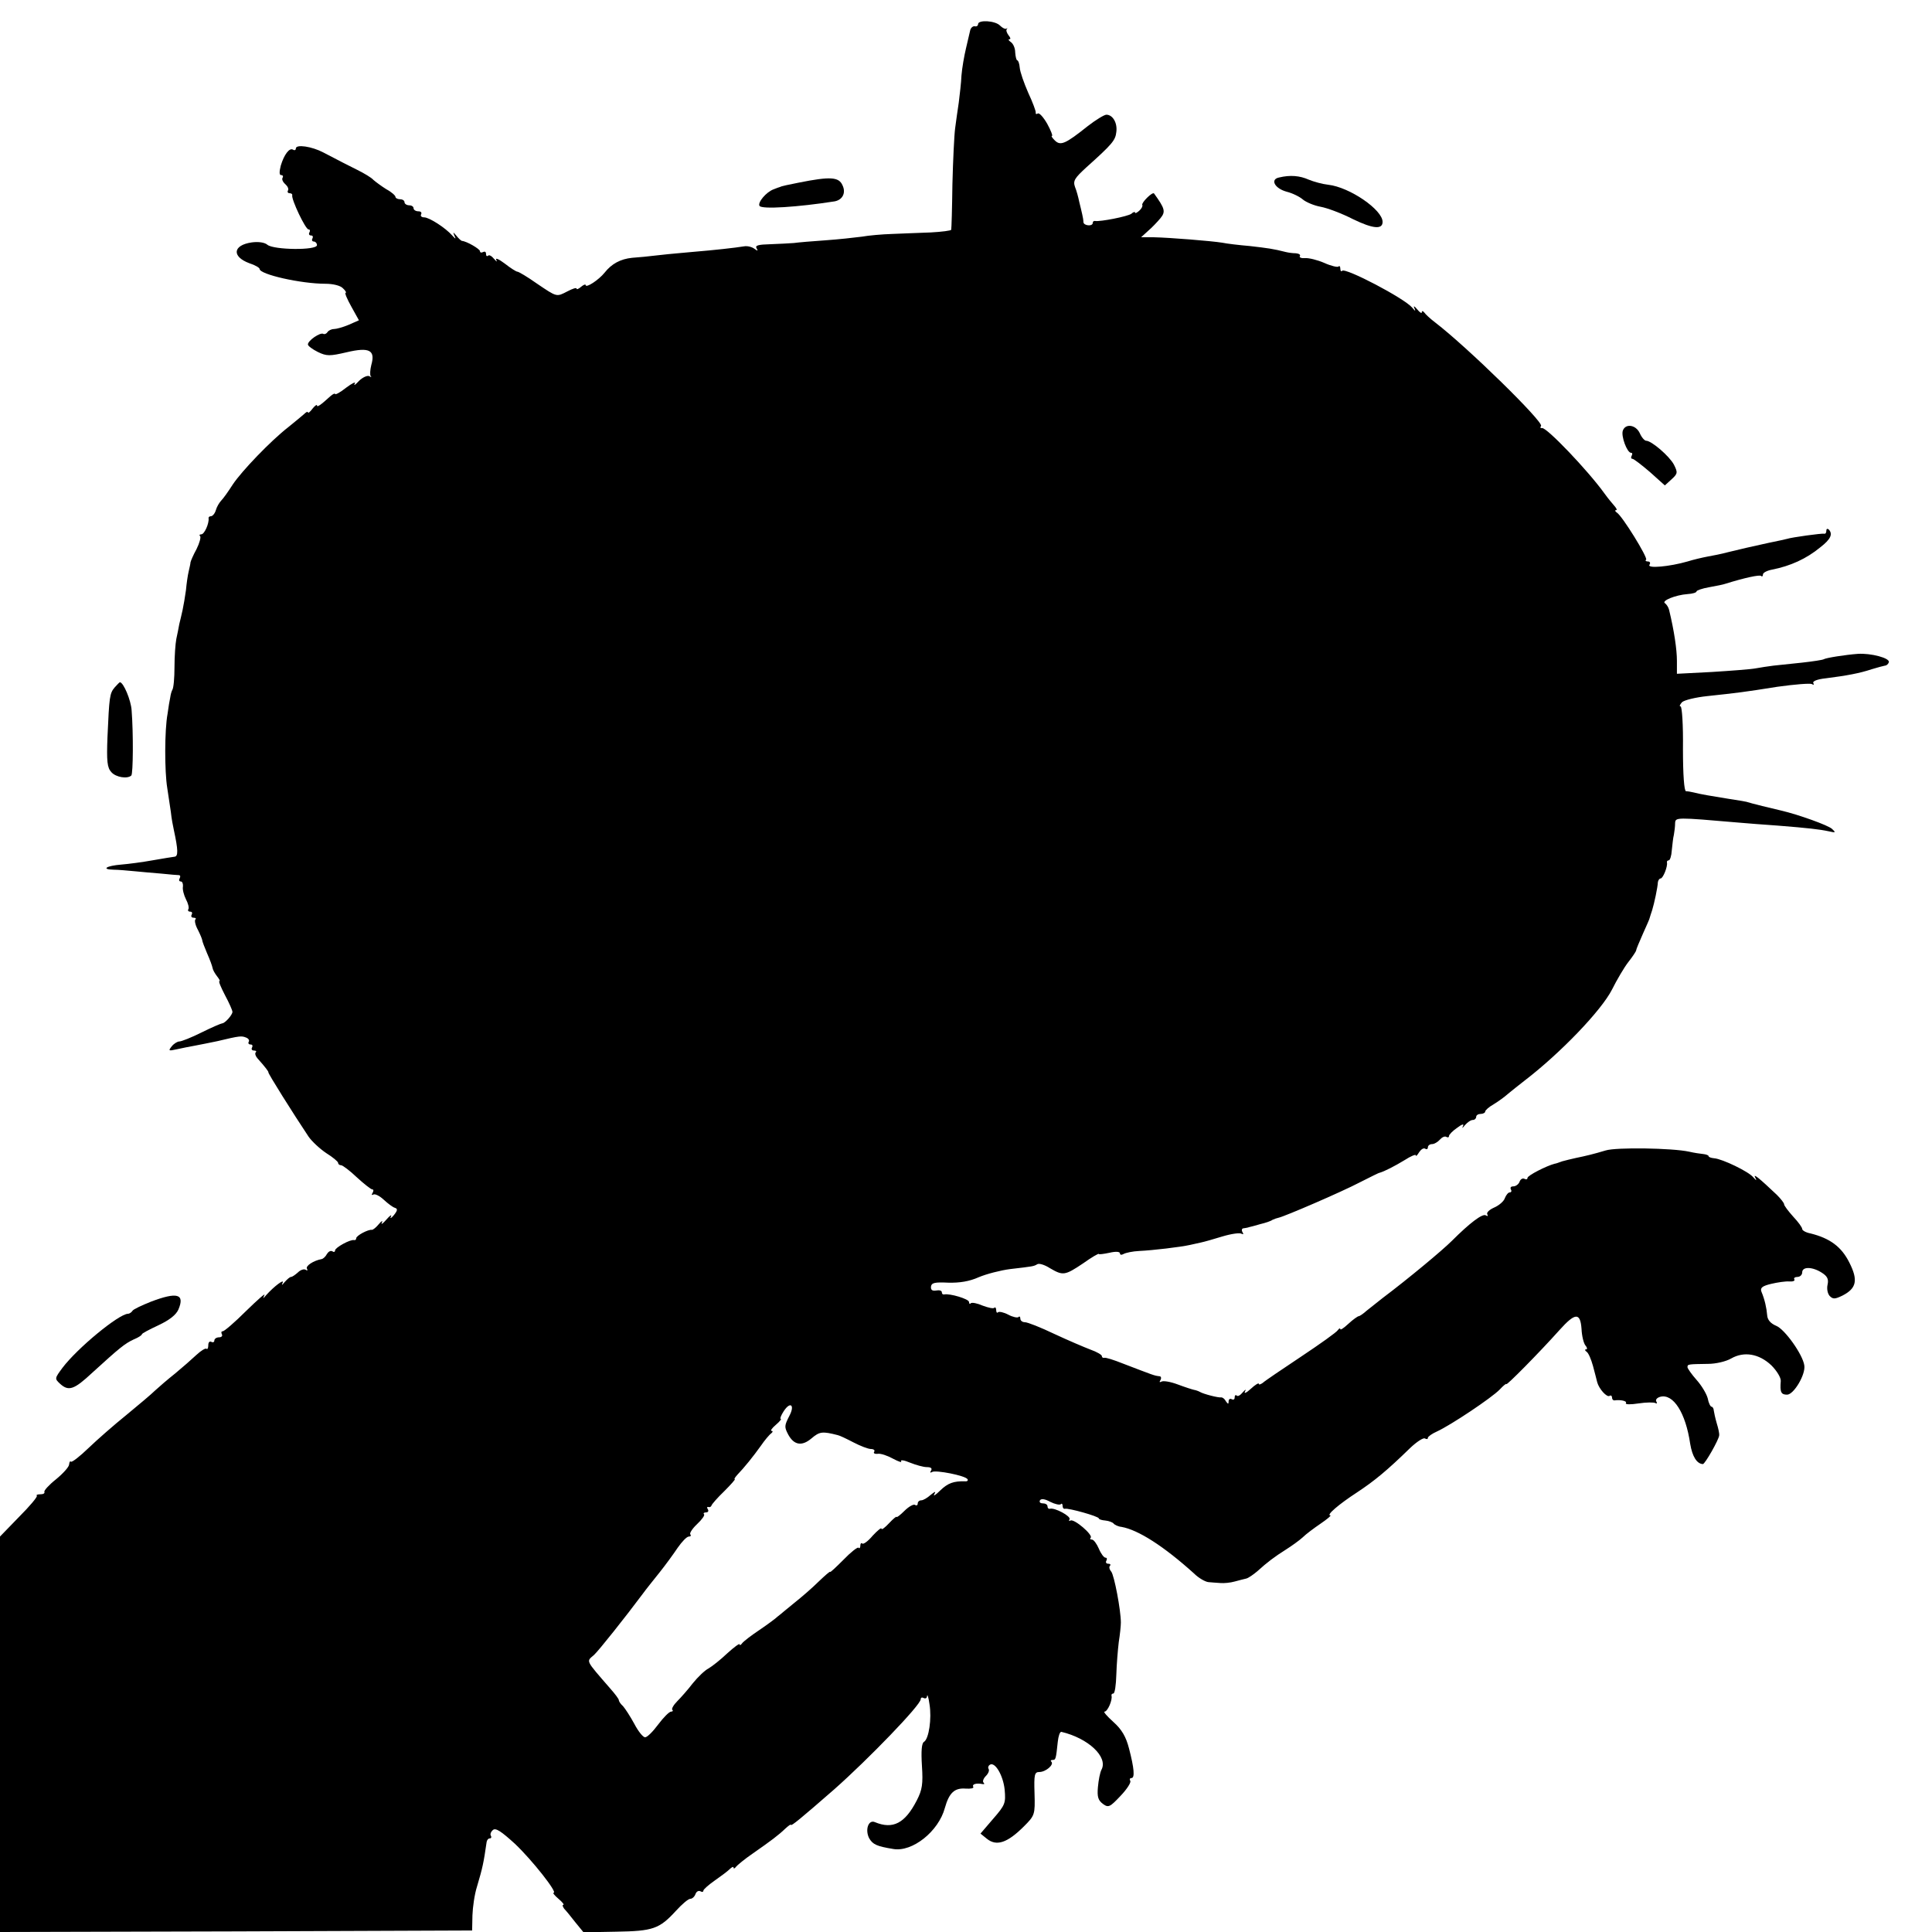 <?xml version="1.0" standalone="no"?>
<!DOCTYPE svg PUBLIC "-//W3C//DTD SVG 20010904//EN"
 "http://www.w3.org/TR/2001/REC-SVG-20010904/DTD/svg10.dtd">
<svg version="1.0" xmlns="http://www.w3.org/2000/svg"
 width="640pt" height="640pt" viewBox="0 0 640 640"
 preserveAspectRatio="xMidYMid meet">
<g transform="translate(0,640) scale(0.1,-0.1)"
fill="#000000" stroke="none">
<path d="M3240 6320 c0 -5 -5 -9 -11 -7 -6 1 -13 -5 -15 -13 -2 -8 -8 -35 -14
-60 -6 -25 -13 -65 -15 -90 -1 -25 -6 -65 -9 -90 -4 -25 -9 -63 -12 -85 -3
-22 -7 -105 -9 -185 -1 -80 -3 -148 -4 -151 0 -3 -31 -7 -68 -9 -38 -1 -95 -4
-128 -5 -33 -1 -78 -5 -100 -9 -23 -3 -77 -9 -120 -12 -44 -3 -91 -7 -105 -9
-14 -1 -49 -3 -78 -4 -40 -1 -51 -4 -46 -13 6 -10 4 -10 -7 -2 -8 6 -23 10
-34 8 -30 -5 -104 -13 -165 -18 -30 -3 -82 -7 -115 -11 -33 -4 -74 -8 -91 -9
-39 -4 -68 -20 -91 -49 -19 -24 -63 -53 -63 -41 0 3 -7 1 -15 -6 -8 -7 -15
-10 -15 -6 0 4 -13 0 -30 -9 -37 -19 -34 -20 -102 26 -31 22 -60 39 -64 39 -4
0 -23 12 -42 27 -20 15 -32 20 -28 12 4 -8 1 -6 -7 3 -8 10 -17 15 -20 11 -4
-3 -7 -1 -7 6 0 7 -4 9 -10 6 -5 -3 -10 -2 -10 3 0 7 -44 33 -60 34 -3 1 -11
8 -18 17 -11 13 -12 13 -7 1 6 -13 5 -13 -7 0 -22 25 -76 60 -93 60 -9 0 -13
5 -10 10 3 6 -1 10 -9 10 -9 0 -16 5 -16 10 0 6 -7 10 -15 10 -8 0 -15 5 -15
10 0 6 -7 10 -15 10 -8 0 -15 4 -15 8 0 4 -13 16 -30 25 -16 10 -35 24 -43 31
-7 8 -31 22 -53 33 -38 19 -46 23 -113 58 -38 20 -91 28 -91 13 0 -5 -4 -7 -9
-4 -12 8 -30 -16 -41 -53 -5 -20 -5 -31 1 -31 6 0 8 -4 5 -9 -3 -5 1 -14 9
-21 8 -7 12 -16 9 -21 -3 -5 0 -9 5 -9 6 0 10 -3 9 -7 -3 -14 44 -113 54 -113
5 0 6 -4 3 -10 -3 -5 -1 -10 5 -10 6 0 8 -4 5 -10 -3 -5 -1 -10 4 -10 6 0 11
-6 11 -12 0 -18 -143 -16 -164 1 -9 8 -30 11 -52 8 -63 -9 -67 -47 -8 -69 19
-6 34 -15 34 -19 0 -18 137 -49 218 -49 25 0 50 -6 58 -15 9 -8 12 -15 9 -15
-4 0 5 -21 19 -46 l25 -45 -34 -15 c-19 -8 -41 -14 -49 -14 -8 0 -18 -5 -21
-10 -4 -6 -10 -8 -14 -6 -10 6 -51 -22 -51 -35 0 -5 15 -16 33 -25 29 -14 39
-14 95 -1 76 18 96 7 82 -42 -4 -16 -5 -33 -2 -37 4 -4 2 -4 -5 0 -6 3 -22 -4
-34 -16 -12 -13 -18 -17 -14 -9 5 8 -8 2 -28 -13 -20 -16 -37 -25 -37 -21 0 3
-7 0 -15 -7 -34 -31 -45 -38 -45 -31 0 4 -7 -1 -15 -11 -8 -11 -15 -16 -15
-12 0 4 -6 1 -13 -6 -8 -7 -31 -26 -52 -43 -58 -45 -154 -145 -184 -190 -14
-22 -31 -46 -38 -53 -6 -6 -15 -21 -18 -32 -3 -11 -11 -20 -16 -20 -5 0 -9 -3
-8 -7 2 -17 -14 -53 -24 -53 -6 0 -8 -3 -4 -6 3 -4 -2 -23 -12 -43 -11 -20
-19 -39 -20 -44 0 -4 -3 -17 -6 -30 -3 -12 -7 -40 -9 -62 -3 -22 -8 -51 -11
-65 -3 -14 -8 -35 -11 -47 -2 -13 -7 -35 -10 -50 -3 -16 -6 -57 -6 -93 0 -36
-3 -69 -7 -75 -3 -5 -6 -17 -7 -25 -2 -8 -6 -33 -9 -55 -10 -54 -10 -190 -1
-245 4 -25 9 -61 12 -80 2 -20 7 -47 10 -60 14 -65 15 -87 2 -88 -7 -1 -40 -6
-73 -12 -33 -6 -79 -12 -103 -14 -50 -4 -68 -16 -26 -17 16 0 47 -3 69 -5 22
-2 63 -6 90 -8 28 -3 54 -5 58 -5 5 -1 5 -5 2 -11 -3 -5 -2 -10 4 -10 5 0 8
-8 7 -17 -2 -9 3 -28 10 -42 7 -13 11 -28 8 -33 -3 -4 0 -8 6 -8 6 0 8 -4 5
-10 -3 -5 -1 -10 6 -10 7 0 10 -3 6 -6 -3 -4 0 -19 9 -35 8 -16 14 -31 14 -34
0 -3 7 -22 16 -43 9 -20 17 -42 18 -48 1 -7 8 -19 15 -28 7 -9 11 -16 8 -16
-4 0 5 -21 18 -46 14 -26 25 -51 25 -56 0 -10 -25 -38 -34 -38 -3 0 -34 -13
-68 -30 -34 -17 -67 -30 -74 -30 -6 0 -18 -7 -25 -16 -12 -15 -11 -16 16 -10
17 4 44 9 60 12 17 3 50 10 75 15 75 18 80 18 95 12 8 -3 12 -9 9 -14 -3 -5 0
-9 6 -9 6 0 8 -4 5 -10 -3 -5 -1 -10 6 -10 7 0 10 -3 6 -6 -3 -4 -1 -12 6 -20
26 -29 37 -44 36 -46 -2 -3 83 -138 133 -213 11 -16 38 -41 59 -55 21 -13 39
-28 39 -32 0 -4 4 -8 10 -8 5 0 29 -18 52 -40 24 -22 47 -40 51 -40 5 0 5 -5
1 -12 -4 -6 -3 -8 3 -5 5 3 20 -4 34 -17 14 -13 30 -25 37 -27 10 -3 9 -9 -3
-24 -9 -11 -14 -13 -10 -5 4 8 -3 4 -15 -10 -12 -14 -19 -18 -15 -10 4 8 -1 6
-10 -5 -9 -11 -19 -19 -23 -19 -12 2 -52 -19 -52 -28 0 -4 -3 -7 -7 -6 -13 3
-63 -25 -63 -34 0 -5 -4 -7 -9 -3 -6 3 -13 -1 -18 -9 -4 -8 -12 -16 -18 -17
-27 -5 -54 -23 -48 -32 3 -6 1 -7 -5 -3 -6 3 -17 -1 -25 -9 -9 -8 -19 -15 -23
-15 -4 0 -13 -8 -21 -17 -9 -11 -11 -12 -7 -3 8 16 -28 -11 -54 -40 -11 -13
-12 -13 -6 0 4 8 -23 -16 -61 -53 -37 -37 -72 -67 -77 -67 -5 0 -6 -4 -3 -10
3 -5 -1 -10 -9 -10 -9 0 -16 -5 -16 -11 0 -5 -5 -7 -10 -4 -6 3 -10 -2 -10
-11 0 -10 -3 -15 -6 -12 -3 3 -18 -6 -33 -20 -16 -15 -48 -43 -71 -62 -24 -19
-53 -44 -66 -56 -12 -12 -55 -48 -95 -81 -41 -33 -98 -83 -126 -110 -29 -28
-55 -48 -58 -45 -3 3 -5 -1 -6 -9 0 -8 -20 -30 -43 -49 -24 -19 -41 -38 -39
-42 2 -5 -4 -8 -13 -8 -10 0 -15 -2 -12 -5 3 -3 -24 -35 -59 -70 l-63 -65 0
-655 0 -655 782 2 782 3 1 50 c1 28 7 70 15 95 19 64 22 79 32 148 1 6 5 12
10 12 5 0 7 4 4 9 -3 5 0 13 7 19 9 8 28 -5 73 -46 57 -54 142 -162 128 -162
-4 0 3 -9 16 -20 13 -11 20 -20 16 -20 -4 0 -2 -6 3 -13 6 -6 23 -27 37 -45
l27 -33 108 2 c122 2 143 9 198 69 20 22 41 40 48 40 6 0 14 7 17 16 3 8 10
12 16 9 5 -3 10 -3 10 2 0 4 17 19 37 33 20 14 43 31 50 38 7 7 13 10 13 5 0
-4 4 -3 8 3 4 5 29 26 57 45 60 42 83 59 107 82 10 9 18 15 18 12 0 -6 34 22
144 118 113 100 286 279 286 298 0 6 5 7 10 4 6 -3 11 0 11 7 1 7 5 -5 8 -27
8 -48 -2 -115 -18 -125 -8 -4 -10 -31 -7 -79 4 -61 1 -80 -17 -115 -39 -76
-79 -97 -139 -72 -21 9 -33 -25 -19 -53 12 -21 25 -27 80 -36 63 -11 150 58
171 136 14 50 32 67 69 64 17 -1 28 1 25 6 -5 9 11 13 31 9 6 -1 7 1 3 5 -4 4
0 14 8 22 8 8 12 18 9 23 -3 5 -1 11 4 14 17 11 44 -35 49 -82 4 -45 2 -51
-38 -97 l-42 -49 21 -17 c32 -26 68 -14 123 41 36 36 37 39 35 109 -2 63 0 71
16 71 21 0 49 24 40 34 -4 3 -2 6 4 6 10 0 11 2 17 60 2 19 7 34 12 33 89 -21
155 -83 133 -125 -5 -9 -10 -35 -12 -58 -3 -33 1 -44 17 -56 18 -13 23 -10 58
27 21 22 36 45 32 50 -3 5 -1 9 4 9 12 0 9 33 -8 98 -10 39 -24 63 -52 88 -21
19 -34 34 -29 34 10 0 27 39 23 53 -1 4 2 7 6 7 5 0 9 28 10 63 1 34 5 82 8
107 4 25 7 54 7 65 0 41 -22 157 -32 169 -6 7 -8 16 -4 19 3 4 1 7 -6 7 -7 0
-9 5 -6 10 3 6 2 10 -3 10 -5 0 -15 13 -22 30 -7 16 -17 30 -23 30 -6 0 -7 3
-4 6 9 9 -55 64 -67 57 -5 -3 -6 -1 -3 4 6 10 -50 40 -65 35 -5 -1 -8 3 -8 8
0 6 -7 10 -16 10 -8 0 -12 4 -9 10 4 6 16 5 34 -5 16 -8 31 -11 35 -8 3 4 6 1
6 -5 0 -7 3 -11 8 -10 11 3 112 -25 112 -32 0 -3 10 -6 22 -7 11 -1 24 -6 27
-10 3 -4 15 -10 26 -11 56 -10 140 -64 240 -154 16 -16 38 -28 48 -29 9 -1 27
-2 40 -3 12 -1 33 1 47 5 14 4 31 8 39 10 7 2 23 13 36 24 33 30 57 48 95 72
19 12 44 30 55 40 11 11 38 31 60 46 22 15 36 27 32 27 -15 0 28 37 88 76 59
39 100 73 176 147 22 21 44 35 49 32 6 -3 10 -3 10 2 0 4 14 14 30 21 46 21
182 112 208 139 12 13 22 21 22 18 0 -6 107 102 176 179 52 58 69 59 73 4 1
-23 7 -48 13 -55 6 -7 7 -13 2 -13 -5 0 -4 -4 2 -8 6 -4 15 -25 21 -47 6 -22
12 -46 14 -54 6 -22 32 -51 41 -45 4 3 8 0 8 -5 0 -6 3 -10 8 -10 20 3 43 -2
38 -9 -3 -5 16 -5 42 -1 26 4 51 4 56 1 5 -3 6 0 3 5 -4 6 2 13 13 16 43 11
84 -53 99 -156 7 -42 22 -66 42 -67 7 0 53 81 54 95 1 6 -3 24 -8 40 -5 17 -9
36 -10 43 0 6 -4 12 -7 12 -4 0 -10 12 -13 28 -4 15 -20 42 -37 61 -16 18 -30
38 -30 42 0 10 1 10 68 11 26 0 60 8 77 18 42 24 92 16 133 -23 18 -18 32 -41
31 -52 -3 -37 1 -45 21 -45 22 0 62 67 57 97 -5 36 -65 120 -93 131 -19 8 -29
20 -30 35 -2 24 -8 52 -19 78 -5 13 3 19 32 26 21 5 48 9 60 8 12 -1 20 2 17
7 -3 4 2 8 10 8 9 0 16 7 16 15 0 20 34 19 65 -1 19 -12 23 -22 19 -40 -3 -13
0 -29 7 -37 11 -11 17 -11 42 1 47 24 53 51 23 110 -26 52 -64 80 -128 96 -16
3 -28 10 -28 15 0 5 -13 23 -30 41 -16 18 -30 36 -30 41 0 4 -11 18 -24 31
-58 55 -79 72 -72 58 6 -12 5 -12 -6 0 -15 19 -103 61 -129 63 -11 1 -19 4
-19 7 0 3 -8 6 -17 7 -10 1 -31 4 -48 8 -55 12 -241 15 -276 4 -40 -12 -65
-18 -99 -25 -14 -3 -34 -8 -45 -11 -11 -4 -22 -8 -25 -8 -27 -7 -90 -39 -90
-47 0 -5 -5 -6 -10 -3 -6 3 -13 -1 -16 -9 -3 -9 -13 -16 -21 -16 -8 0 -11 -4
-8 -10 3 -5 2 -10 -4 -10 -5 0 -12 -9 -16 -19 -3 -10 -19 -24 -35 -31 -16 -7
-27 -17 -23 -23 3 -5 1 -7 -5 -3 -11 7 -54 -26 -112 -84 -32 -32 -145 -126
-230 -190 -18 -14 -42 -33 -53 -42 -11 -10 -23 -18 -26 -18 -3 0 -19 -11 -34
-25 -15 -14 -27 -22 -27 -18 0 4 -4 3 -8 -3 -4 -7 -59 -46 -122 -88 -63 -42
-121 -81 -127 -87 -7 -5 -13 -7 -13 -3 0 4 -12 -3 -27 -17 -14 -13 -23 -17
-19 -9 5 9 2 8 -7 -2 -8 -10 -17 -15 -20 -11 -4 3 -7 1 -7 -6 0 -7 -4 -9 -10
-6 -5 3 -10 0 -10 -7 0 -10 -2 -10 -9 0 -4 8 -11 13 -15 13 -9 -2 -59 11 -71
18 -5 3 -14 6 -20 7 -5 1 -30 9 -54 18 -24 9 -48 13 -54 9 -6 -3 -7 -1 -3 5 4
7 2 13 -3 13 -18 2 -19 3 -121 42 -30 12 -58 21 -62 19 -5 -1 -8 2 -8 6 0 4
-17 14 -37 21 -21 8 -75 31 -120 52 -46 22 -89 39 -98 39 -8 0 -15 5 -15 12 0
6 -3 9 -6 5 -4 -3 -19 0 -34 8 -15 8 -30 11 -34 8 -3 -4 -6 0 -6 7 0 7 -3 11
-6 8 -3 -4 -20 0 -39 7 -18 8 -35 11 -39 8 -3 -4 -6 -2 -6 4 0 10 -64 29 -82
25 -5 -1 -8 2 -8 7 0 6 -9 8 -19 6 -13 -2 -18 2 -17 13 2 13 13 15 57 13 37
-1 70 4 101 18 26 11 73 23 104 27 77 9 78 9 90 16 6 4 25 -2 42 -13 43 -25
49 -25 110 16 28 20 52 34 52 31 0 -2 16 0 35 4 21 5 35 4 35 -2 0 -5 5 -6 12
-2 7 4 30 9 52 10 44 2 137 13 168 20 10 2 26 6 36 8 10 2 42 11 71 20 30 9
58 13 64 9 6 -3 7 -1 3 5 -4 7 -2 13 3 13 6 1 14 2 19 4 4 1 21 5 37 10 17 4
35 10 40 14 6 3 15 6 20 7 20 4 210 86 269 117 34 17 63 32 66 32 17 5 50 22
83 42 20 13 37 20 37 16 0 -5 5 0 11 10 6 9 14 15 20 12 5 -4 9 -1 9 4 0 6 6
11 14 11 7 0 19 7 26 15 7 8 16 12 21 9 5 -3 9 -2 9 3 0 4 12 17 27 27 17 13
24 14 19 5 -4 -8 -1 -6 7 4 8 9 19 17 26 17 6 0 11 5 11 10 0 6 7 10 15 10 8
0 15 4 15 8 0 4 12 15 28 24 15 9 37 25 48 35 12 10 36 29 54 43 120 92 255
233 290 302 16 32 40 73 54 91 15 19 26 36 26 39 0 3 10 27 22 54 12 27 23 51
23 54 1 3 4 14 8 25 7 23 18 74 19 93 1 6 5 12 9 12 8 0 24 40 21 53 -1 4 2 7
6 7 4 0 9 15 10 33 2 17 4 41 7 52 2 11 4 28 4 38 1 20 2 20 211 2 25 -2 83
-7 130 -10 100 -8 136 -12 169 -19 22 -5 23 -4 10 8 -12 12 -113 48 -169 61
-23 5 -104 25 -115 29 -5 1 -32 6 -60 10 -56 9 -92 15 -115 21 -8 2 -20 4 -25
4 -6 1 -10 54 -10 141 1 77 -3 140 -8 140 -5 0 -2 6 5 14 8 7 45 16 83 20 102
11 120 13 233 31 57 8 108 12 114 9 6 -4 8 -2 5 3 -4 6 12 13 41 16 71 9 113
17 152 30 19 6 39 11 44 12 5 0 11 5 13 11 5 14 -60 31 -103 28 -40 -3 -105
-13 -113 -18 -3 -2 -35 -7 -71 -11 -36 -4 -78 -8 -95 -10 -16 -2 -43 -6 -59
-9 -15 -3 -81 -8 -145 -12 l-116 -6 0 43 c0 37 -9 99 -26 169 -2 8 -8 18 -14
22 -11 8 35 27 75 30 17 1 30 5 30 9 0 3 19 10 43 14 23 4 47 9 52 11 64 20
115 31 119 26 3 -3 6 -1 6 5 0 6 14 13 30 16 61 12 114 36 160 74 35 27 42 44
28 59 -5 4 -8 2 -8 -4 0 -7 -3 -11 -7 -10 -7 2 -108 -12 -123 -17 -3 -1 -30
-7 -60 -13 -69 -15 -85 -19 -135 -31 -22 -6 -53 -12 -70 -15 -16 -3 -46 -10
-65 -16 -59 -17 -134 -24 -126 -11 4 6 2 11 -5 11 -7 0 -10 3 -6 6 6 7 -79
145 -97 156 -6 4 -7 8 -3 8 5 0 2 6 -5 14 -7 8 -22 26 -32 40 -56 78 -194 222
-208 218 -5 -1 -7 2 -3 7 8 14 -243 260 -351 343 -16 12 -32 27 -36 33 -4 5
-8 6 -8 1 0 -6 -7 -1 -16 10 -8 10 -13 12 -9 4 5 -12 4 -12 -7 1 -26 31 -221
133 -232 122 -3 -4 -6 0 -6 7 0 7 -3 11 -6 7 -3 -3 -25 2 -47 12 -23 10 -52
17 -64 16 -12 -1 -20 2 -17 7 3 4 -3 8 -13 9 -10 0 -25 2 -33 4 -43 11 -60 13
-120 20 -36 3 -77 8 -91 11 -37 6 -176 17 -226 18 l-43 0 23 21 c13 11 31 30
41 42 18 22 15 32 -21 82 -5 7 -43 -31 -39 -38 2 -3 -2 -12 -10 -19 -8 -7 -14
-10 -14 -6 0 3 -6 2 -12 -4 -12 -9 -104 -27 -120 -24 -5 1 -8 -2 -8 -6 0 -13
-30 -10 -31 2 0 6 -2 18 -4 26 -2 8 -6 27 -10 42 -3 15 -9 37 -14 49 -7 20 -1
29 37 64 87 78 97 90 100 118 4 30 -12 57 -33 57 -7 0 -35 -17 -62 -38 -74
-59 -90 -66 -109 -47 -8 8 -13 15 -9 15 3 0 -4 18 -16 40 -12 21 -26 37 -31
34 -5 -3 -8 -2 -7 3 1 4 -10 34 -25 66 -14 32 -27 69 -28 83 -1 13 -5 24 -8
24 -3 0 -6 12 -7 26 0 15 -7 30 -15 35 -7 5 -9 9 -4 9 5 0 3 6 -3 13 -6 8 -9
17 -6 20 3 4 2 5 -1 2 -4 -2 -13 2 -21 10 -16 17 -73 20 -73 5z m-625 -4610
c-17 -33 -17 -37 -4 -62 19 -35 45 -40 77 -13 27 23 36 24 87 11 6 -1 29 -12
52 -24 23 -12 49 -22 58 -22 9 0 14 -4 11 -9 -4 -5 2 -8 11 -7 10 2 33 -6 51
-16 19 -10 31 -14 27 -9 -3 6 10 4 29 -4 20 -8 45 -15 56 -15 14 0 19 -4 14
-12 -4 -6 -3 -8 4 -4 12 7 110 -12 117 -24 3 -4 -1 -8 -8 -7 -38 1 -57 -6 -82
-30 -16 -16 -25 -21 -20 -13 6 11 3 10 -12 -2 -11 -10 -25 -18 -31 -18 -7 0
-12 -5 -12 -11 0 -5 -4 -8 -9 -4 -5 3 -21 -6 -35 -20 -14 -14 -26 -23 -26 -20
0 3 -11 -6 -25 -21 -14 -15 -25 -23 -25 -18 0 5 -13 -6 -29 -23 -15 -18 -31
-30 -35 -26 -3 3 -6 0 -6 -7 0 -7 -3 -11 -6 -7 -3 3 -26 -15 -50 -40 -24 -24
-44 -43 -44 -40 0 3 -17 -12 -38 -32 -20 -20 -57 -52 -81 -71 -24 -19 -48 -40
-55 -45 -6 -6 -33 -26 -61 -45 -27 -18 -53 -38 -57 -44 -4 -6 -8 -7 -8 -3 0 4
-18 -9 -41 -30 -22 -21 -50 -43 -62 -50 -12 -6 -35 -28 -52 -49 -16 -21 -40
-48 -52 -60 -12 -12 -19 -25 -16 -28 4 -3 1 -6 -4 -6 -6 0 -25 -19 -43 -43
-17 -23 -36 -42 -43 -42 -7 0 -23 20 -36 45 -13 24 -30 50 -37 58 -8 7 -14 16
-14 20 0 4 -13 21 -28 38 -85 98 -80 89 -54 112 16 15 102 123 161 202 10 14
35 45 55 70 20 25 47 62 61 83 14 20 30 37 37 37 6 0 8 3 5 7 -4 3 6 19 22 34
16 15 27 30 23 33 -3 3 0 6 7 6 7 0 9 5 6 10 -4 6 -3 9 2 8 4 -2 9 1 10 5 1 4
20 26 42 47 22 22 38 40 35 40 -3 0 1 6 8 14 24 25 53 61 78 96 13 19 29 38
35 42 5 4 6 8 1 8 -5 0 1 9 14 20 13 11 20 20 16 20 -3 0 1 11 10 25 22 34 38
21 19 -15z"/>
<path d="M4237 5812 c-30 -6 -15 -36 25 -47 20 -5 44 -17 54 -26 11 -9 37 -20
59 -24 22 -4 70 -22 107 -41 66 -32 98 -35 98 -9 0 40 -109 115 -180 123 -19
2 -48 10 -65 17 -29 13 -61 16 -98 7z"/>
<path d="M2646 5795 c-31 -6 -59 -12 -61 -14 -3 -1 -13 -4 -22 -8 -25 -9 -54
-44 -47 -55 7 -12 128 -4 249 15 26 5 38 28 26 53 -12 28 -40 30 -145 9z"/>
<path d="M5376 4974 c-7 -18 14 -74 27 -74 5 0 5 -4 2 -10 -3 -5 -2 -10 3 -10
4 0 30 -20 58 -44 l49 -44 22 20 c21 19 21 23 8 49 -15 28 -74 79 -92 79 -5 0
-15 11 -21 25 -13 28 -47 33 -56 9z"/>
<path d="M380 4123 c-17 -20 -18 -31 -24 -165 -3 -80 -1 -101 13 -116 15 -17
53 -23 66 -11 6 6 7 139 1 216 -2 33 -27 93 -39 93 -1 0 -9 -8 -17 -17z"/>
<path d="M500 2088 c-30 -12 -58 -25 -61 -30 -3 -5 -10 -10 -15 -10 -31 -1
-168 -114 -217 -179 -26 -35 -26 -36 -9 -52 29 -27 47 -21 108 36 90 82 107
96 137 110 15 6 27 14 27 17 0 3 25 16 55 30 36 17 58 34 66 52 22 52 -4 59
-91 26z"/>
</g>
</svg>
